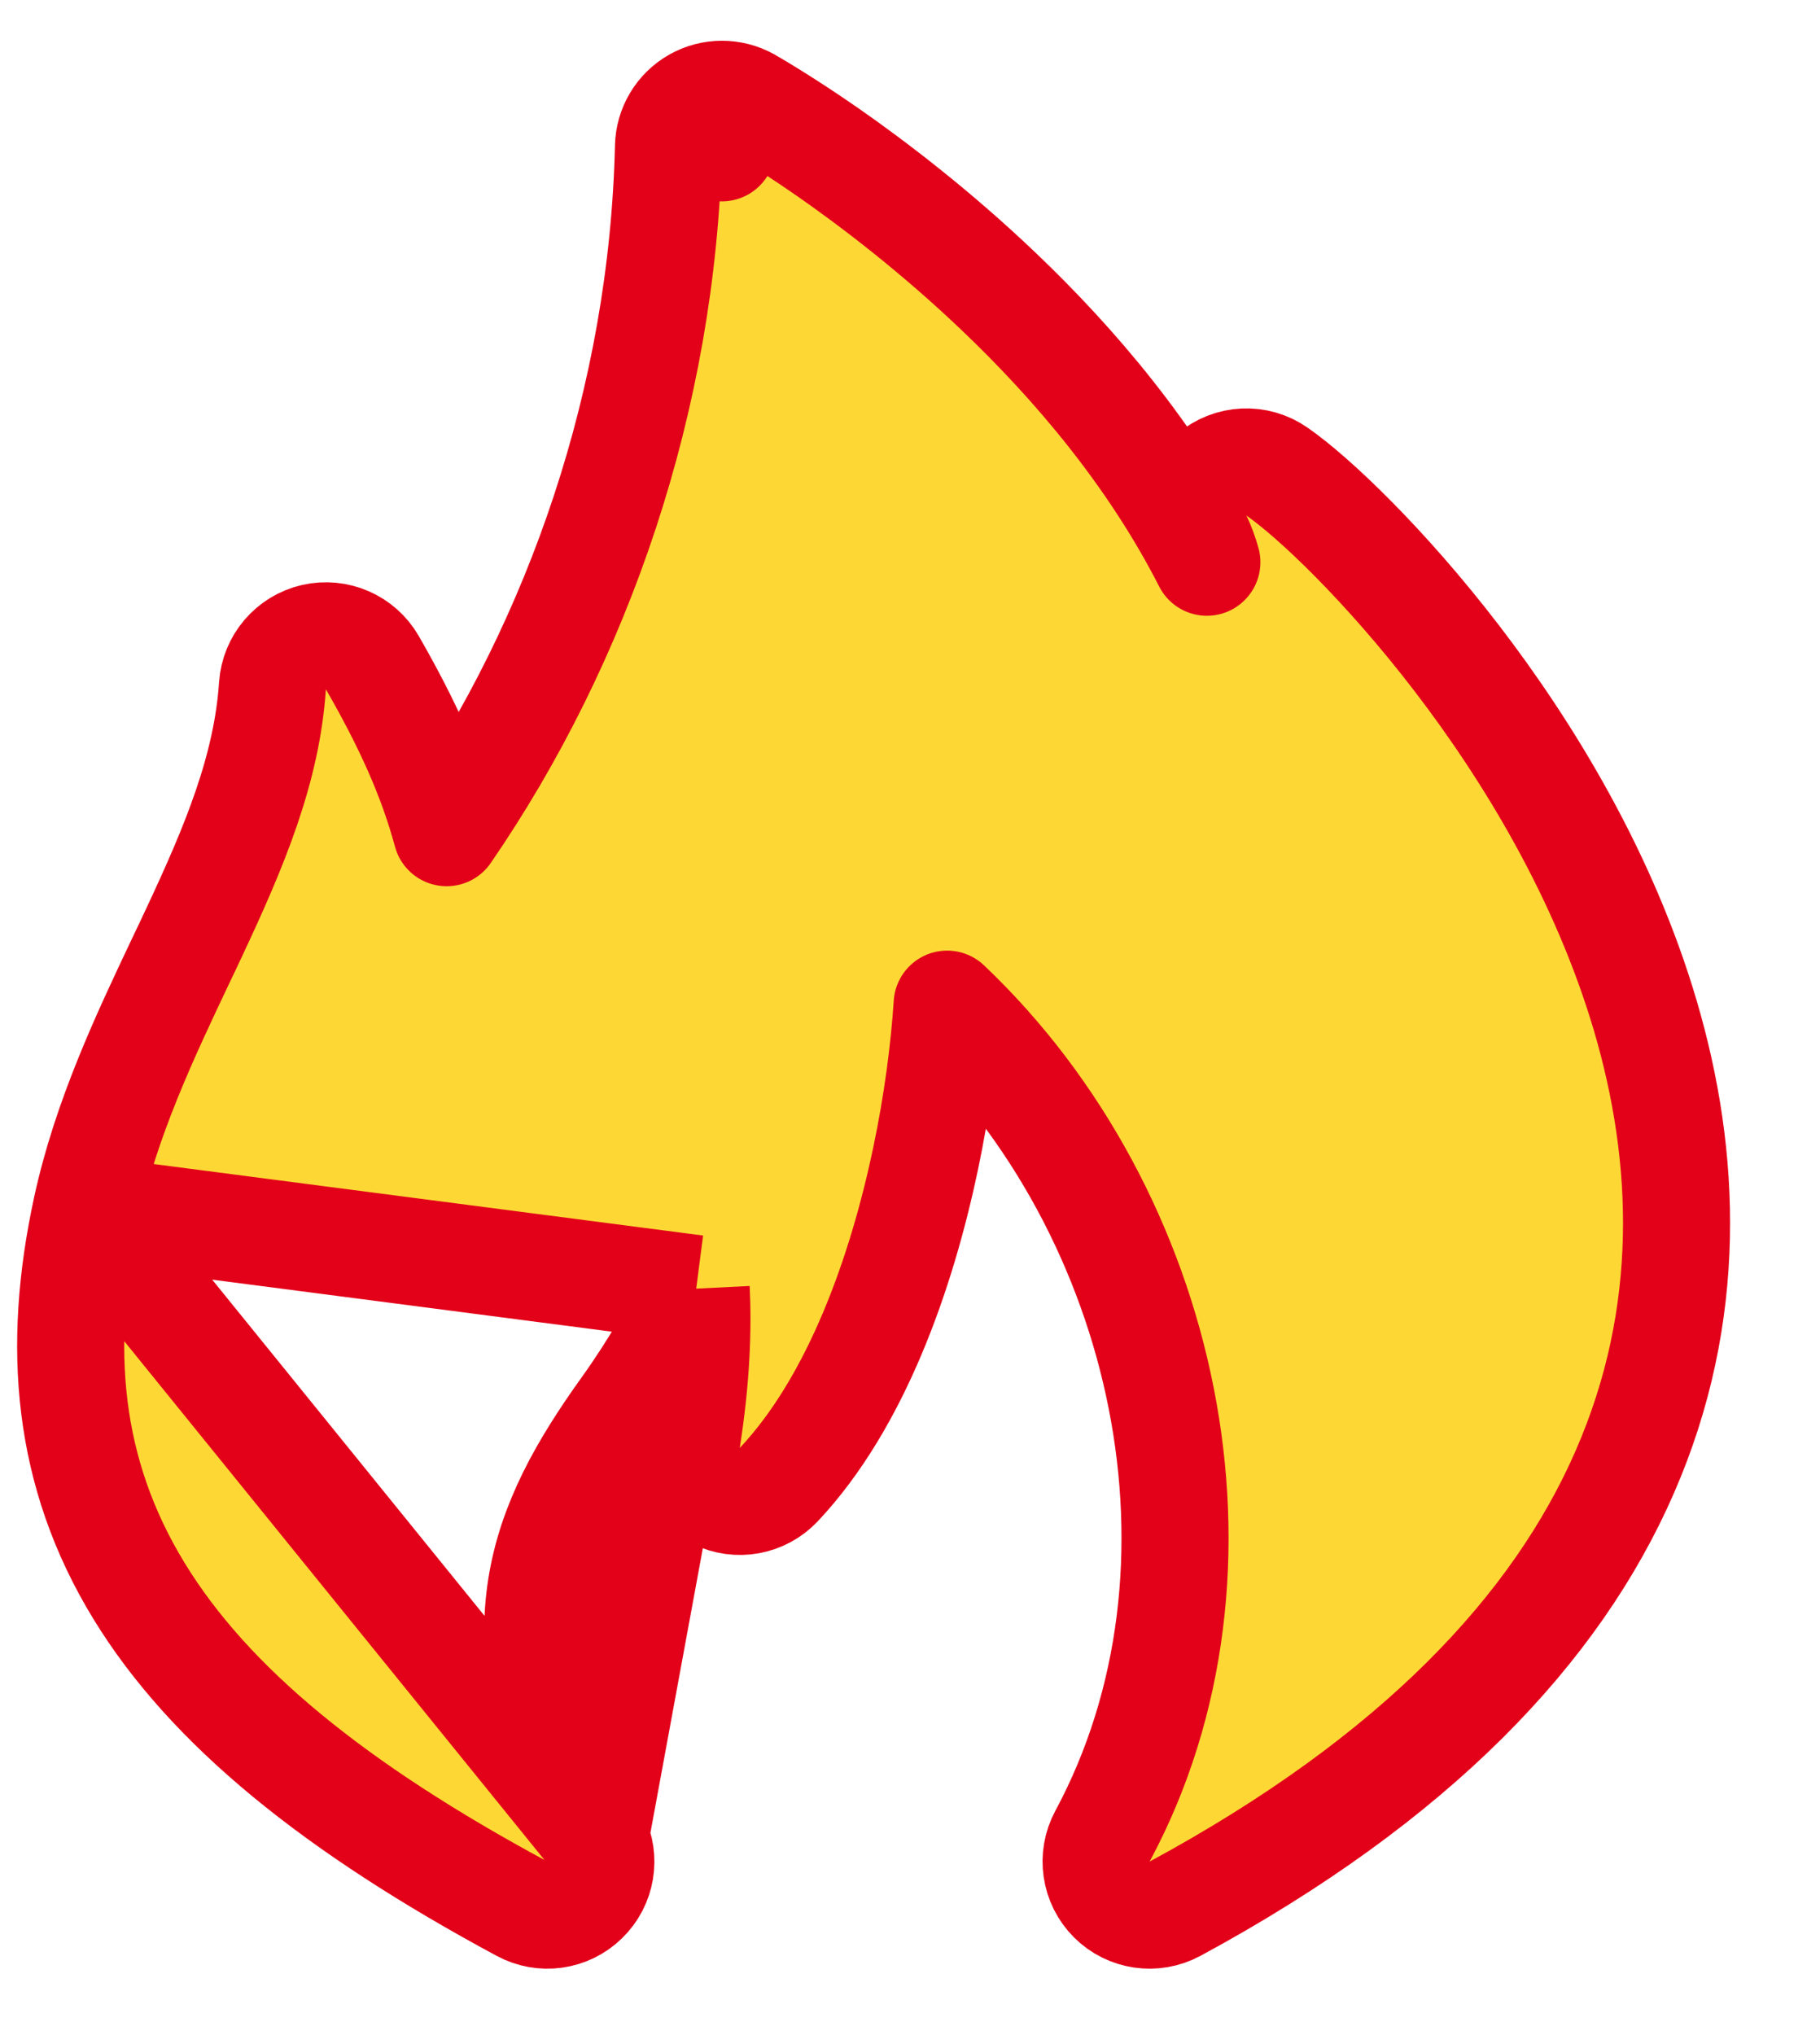 <svg width="17" height="19" viewBox="0 0 17 19" fill="none" xmlns="http://www.w3.org/2000/svg">
<path d="M5.559 17.155C5.657 17.35 5.618 17.586 5.461 17.738C5.305 17.891 5.068 17.924 4.876 17.82C3.129 16.88 1.955 15.929 1.297 14.851C0.624 13.749 0.528 12.577 0.806 11.29L5.559 17.155ZM5.559 17.155C5.055 16.152 4.962 15.416 5.054 14.824C5.148 14.222 5.443 13.703 5.844 13.144C6.118 12.761 6.334 12.38 6.503 12.031M5.559 17.155L6.503 12.031ZM6.503 12.031C6.522 12.413 6.504 12.881 6.416 13.44C6.383 13.657 6.494 13.87 6.691 13.966C6.888 14.063 7.124 14.02 7.275 13.86C8.001 13.088 8.422 11.879 8.645 10.821C8.753 10.307 8.819 9.807 8.847 9.375C10.9 11.322 11.641 14.644 10.298 17.143C10.193 17.338 10.229 17.578 10.385 17.734C10.541 17.89 10.781 17.925 10.976 17.82C13.225 16.604 14.539 15.206 15.178 13.739C15.819 12.269 15.755 10.795 15.369 9.485C14.985 8.181 14.28 7.022 13.606 6.144C12.938 5.274 12.271 4.641 11.928 4.403C11.742 4.273 11.492 4.285 11.319 4.432C11.146 4.579 11.094 4.824 11.191 5.029C11.224 5.096 11.251 5.17 11.273 5.249C10.758 4.239 10.027 3.388 9.334 2.727C8.74 2.16 8.158 1.717 7.724 1.415C7.506 1.264 7.325 1.148 7.197 1.069C7.133 1.029 7.082 0.999 7.047 0.978L7.005 0.954L6.993 0.947L6.99 0.945L6.989 0.944C6.989 0.944 6.988 0.944 6.743 1.38L6.989 0.944C6.836 0.859 6.648 0.859 6.496 0.946C6.343 1.033 6.248 1.193 6.244 1.369C6.189 3.723 5.403 5.982 4.172 7.774C4.031 7.253 3.808 6.761 3.478 6.187C3.368 5.996 3.146 5.9 2.932 5.949C2.717 5.999 2.56 6.183 2.545 6.403C2.493 7.18 2.19 7.903 1.815 8.702C1.774 8.791 1.731 8.88 1.688 8.97C1.354 9.675 0.988 10.447 0.806 11.29L6.503 12.031Z" fill="#FDD835"/>
<path d="M5.559 17.155C5.657 17.35 5.618 17.586 5.461 17.738C5.305 17.891 5.068 17.924 4.876 17.82C3.129 16.88 1.955 15.929 1.297 14.851C0.624 13.749 0.528 12.577 0.806 11.29M5.559 17.155L0.806 11.29M5.559 17.155C5.055 16.152 4.962 15.416 5.054 14.824C5.148 14.222 5.443 13.703 5.844 13.144C6.118 12.761 6.334 12.38 6.503 12.031M5.559 17.155L6.503 12.031M0.806 11.29C0.988 10.447 1.354 9.675 1.688 8.97C1.731 8.88 1.774 8.791 1.815 8.702C2.19 7.903 2.493 7.18 2.545 6.403C2.56 6.183 2.717 5.999 2.932 5.949C3.146 5.9 3.368 5.996 3.478 6.187C3.808 6.761 4.031 7.253 4.172 7.774C5.403 5.982 6.189 3.723 6.244 1.369C6.248 1.193 6.343 1.033 6.496 0.946C6.648 0.859 6.836 0.859 6.989 0.944M0.806 11.29L6.503 12.031M6.503 12.031C6.522 12.413 6.504 12.881 6.416 13.44C6.383 13.657 6.494 13.87 6.691 13.966C6.888 14.063 7.124 14.02 7.275 13.86C8.001 13.088 8.422 11.879 8.645 10.821C8.753 10.307 8.819 9.807 8.847 9.375C10.9 11.322 11.641 14.644 10.298 17.143C10.193 17.338 10.229 17.578 10.385 17.734C10.541 17.89 10.781 17.925 10.976 17.82C13.225 16.604 14.539 15.206 15.178 13.739C15.819 12.269 15.755 10.795 15.369 9.485C14.985 8.181 14.28 7.022 13.606 6.144C12.938 5.274 12.271 4.641 11.928 4.403C11.742 4.273 11.492 4.285 11.319 4.432C11.146 4.579 11.094 4.824 11.191 5.029C11.224 5.096 11.251 5.17 11.273 5.249C10.758 4.239 10.027 3.388 9.334 2.727C8.74 2.16 8.158 1.717 7.724 1.415C7.506 1.264 7.325 1.148 7.197 1.069C7.133 1.029 7.082 0.999 7.047 0.978L7.005 0.954L6.993 0.947L6.99 0.945L6.989 0.944M6.989 0.944C6.989 0.944 6.988 0.944 6.743 1.38L6.989 0.944Z" stroke="#E30019" stroke-linejoin="round"/>
</svg>
